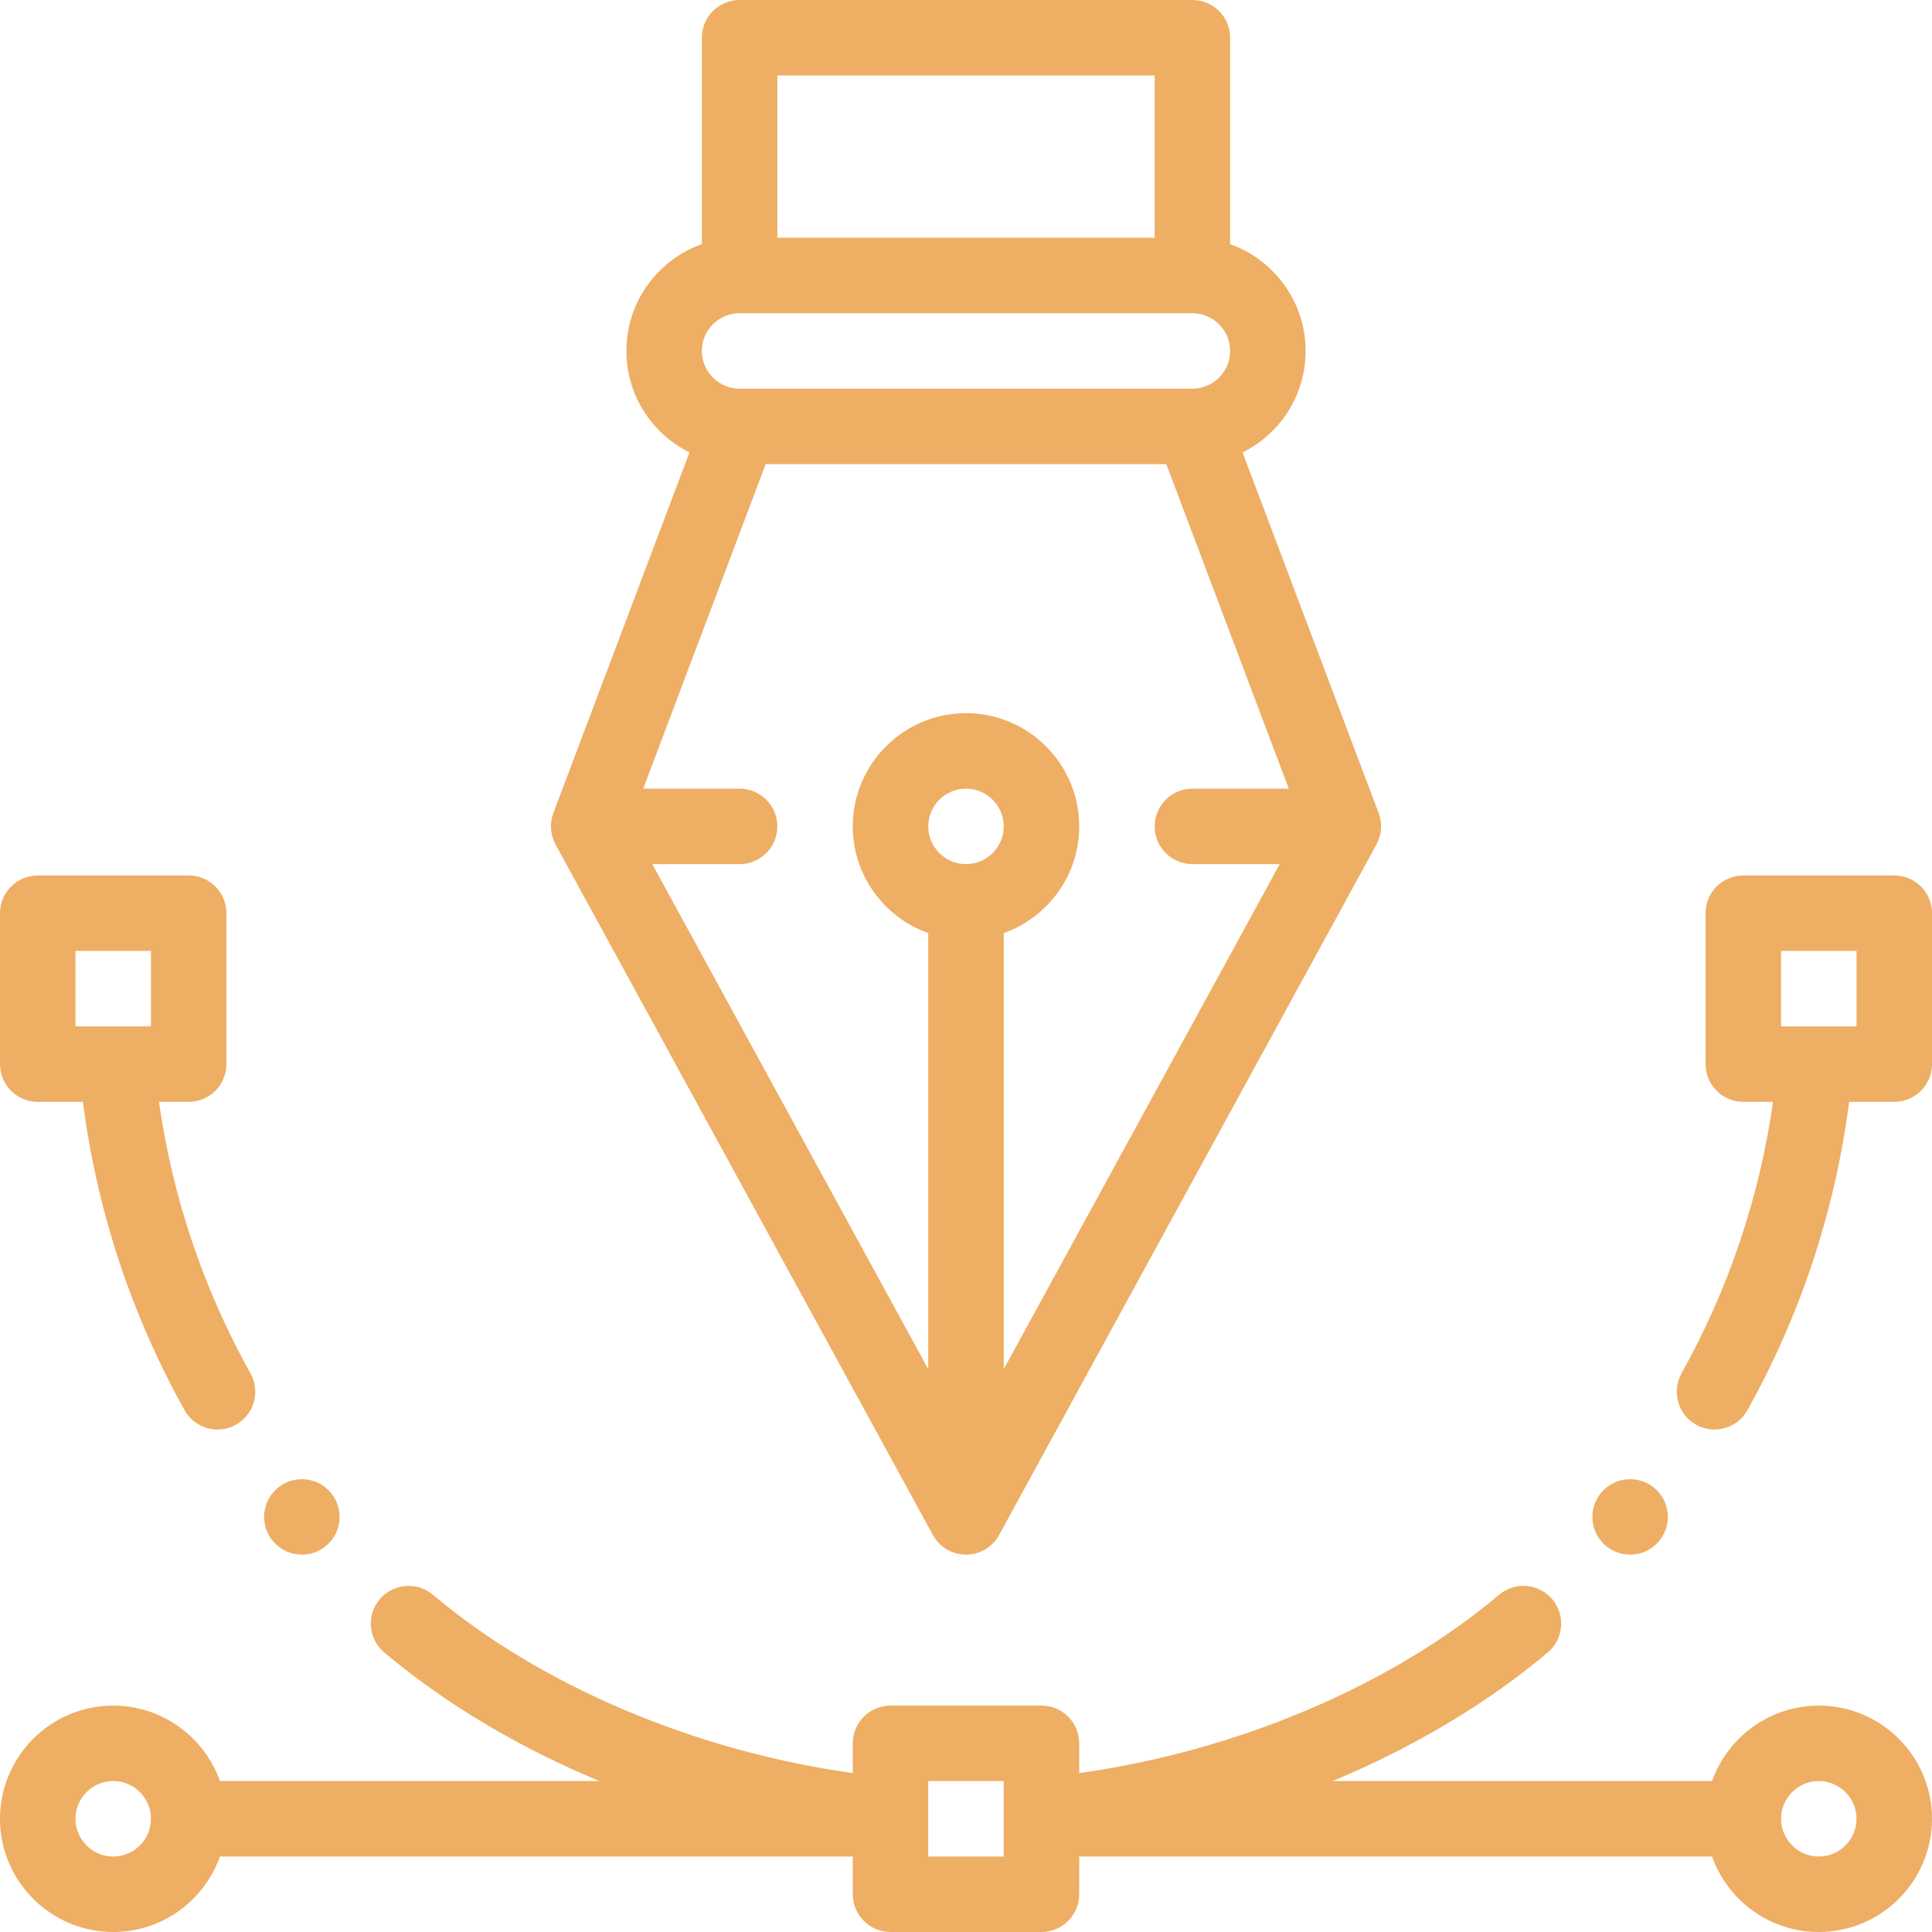 <svg width="60" height="60" viewBox="0 0 60 60" fill="none" xmlns="http://www.w3.org/2000/svg">
<g clip-path="url(#clip0)">
<path d="M9.375 48.281C10.022 48.281 10.547 47.756 10.547 47.109C10.547 46.462 10.022 45.938 9.375 45.938C8.728 45.938 8.203 46.462 8.203 47.109C8.203 47.756 8.728 48.281 9.375 48.281Z" fill="#EEAE64"/>
<path d="M50.625 48.281C51.272 48.281 51.797 47.756 51.797 47.109C51.797 46.462 51.272 45.938 50.625 45.938C49.978 45.938 49.453 46.462 49.453 47.109C49.453 47.756 49.978 48.281 50.625 48.281Z" fill="#EEAE64"/>
<path d="M1.172 34.219L2.574 34.219C3.012 37.594 4.07 40.811 5.731 43.794C6.046 44.359 6.759 44.562 7.325 44.247C7.89 43.932 8.094 43.219 7.779 42.653C6.313 40.021 5.359 37.189 4.937 34.219L5.859 34.219C6.507 34.219 7.031 33.694 7.031 33.047L7.031 28.359C7.031 27.712 6.507 27.188 5.859 27.188L1.172 27.188C0.525 27.188 6.7206e-05 27.712 6.72626e-05 28.359L6.76724e-05 33.047C6.7729e-05 33.694 0.525 34.219 1.172 34.219ZM2.344 29.531L4.688 29.531L4.688 31.875L3.624 31.875C3.623 31.875 3.623 31.875 3.623 31.875C3.622 31.875 3.622 31.875 3.621 31.875L2.344 31.875L2.344 29.531Z" fill="#EEAE64"/>
<path d="M17.112 25.709C17.112 25.727 17.113 25.745 17.114 25.763C17.116 25.788 17.12 25.812 17.123 25.837C17.126 25.852 17.127 25.867 17.13 25.882C17.136 25.91 17.143 25.939 17.15 25.966C17.153 25.977 17.155 25.988 17.158 25.998C17.169 26.033 17.181 26.068 17.195 26.101C17.196 26.105 17.197 26.109 17.199 26.113C17.215 26.152 17.233 26.19 17.253 26.227L28.972 47.671C29.177 48.047 29.571 48.281 30 48.281C30.429 48.281 30.823 48.047 31.028 47.671L42.747 26.226C42.767 26.19 42.785 26.152 42.801 26.112C42.803 26.109 42.804 26.105 42.805 26.101C42.819 26.068 42.831 26.033 42.842 25.998C42.845 25.988 42.847 25.977 42.85 25.966C42.857 25.938 42.864 25.91 42.87 25.882C42.873 25.867 42.874 25.852 42.877 25.837C42.88 25.812 42.884 25.788 42.886 25.763C42.887 25.745 42.888 25.727 42.888 25.708C42.889 25.694 42.891 25.679 42.891 25.664C42.891 25.656 42.89 25.649 42.889 25.641C42.889 25.623 42.888 25.605 42.887 25.586C42.885 25.563 42.883 25.54 42.88 25.517C42.878 25.5 42.876 25.484 42.873 25.468C42.869 25.443 42.864 25.418 42.858 25.393C42.855 25.379 42.851 25.365 42.847 25.351C42.84 25.325 42.831 25.298 42.822 25.273C42.819 25.265 42.818 25.258 42.815 25.25L38.589 14.051C38.928 13.883 39.241 13.659 39.517 13.384C40.181 12.72 40.547 11.837 40.547 10.898C40.547 9.371 39.567 8.068 38.203 7.584L38.203 1.172C38.203 0.525 37.678 -7.17373e-06 37.031 -7.11715e-06L22.969 -5.88777e-06C22.322 -5.83119e-06 21.797 0.525 21.797 1.172L21.797 7.582C21.308 7.755 20.86 8.035 20.483 8.413C19.819 9.077 19.453 9.96 19.453 10.898C19.453 12.278 20.252 13.474 21.412 14.049L17.185 25.25C17.182 25.258 17.18 25.265 17.178 25.273C17.169 25.298 17.16 25.325 17.153 25.351C17.149 25.365 17.145 25.379 17.142 25.393C17.136 25.418 17.131 25.443 17.127 25.468C17.124 25.484 17.122 25.5 17.12 25.517C17.117 25.54 17.115 25.563 17.113 25.586C17.112 25.605 17.111 25.623 17.11 25.641C17.11 25.649 17.109 25.656 17.109 25.664C17.109 25.679 17.111 25.694 17.112 25.709ZM30 26.836C29.354 26.836 28.828 26.31 28.828 25.664C28.828 25.018 29.354 24.492 30 24.492C30.646 24.492 31.172 25.018 31.172 25.664C31.172 26.31 30.646 26.836 30 26.836ZM24.141 2.344L35.859 2.344L35.859 7.383L24.141 7.383L24.141 2.344ZM22.14 10.07C22.362 9.849 22.656 9.727 22.969 9.727L37.031 9.727C37.677 9.727 38.203 10.252 38.203 10.898C38.203 11.211 38.081 11.505 37.86 11.727C37.638 11.948 37.344 12.07 37.031 12.07L22.977 12.07C22.974 12.07 22.971 12.07 22.969 12.07C22.968 12.07 22.966 12.07 22.965 12.07C22.32 12.068 21.797 11.543 21.797 10.898C21.797 10.586 21.919 10.291 22.14 10.07ZM23.779 14.414L36.221 14.414L40.024 24.492L37.031 24.492C36.384 24.492 35.859 25.017 35.859 25.664C35.859 26.311 36.384 26.836 37.031 26.836L39.743 26.836L31.172 42.521L31.172 28.978C32.536 28.494 33.516 27.192 33.516 25.664C33.516 23.726 31.939 22.148 30 22.148C28.061 22.148 26.484 23.726 26.484 25.664C26.484 27.192 27.464 28.494 28.828 28.978L28.828 42.521L20.257 26.836L22.969 26.836C23.616 26.836 24.141 26.311 24.141 25.664C24.141 25.017 23.616 24.492 22.969 24.492L19.976 24.492L23.779 14.414Z" fill="#EEAE64"/>
<path d="M52.675 44.247C53.241 44.562 53.954 44.359 54.269 43.794C55.93 40.811 56.989 37.594 57.427 34.219L58.828 34.219C59.475 34.219 60 33.694 60 33.047L60 28.359C60 27.712 59.475 27.188 58.828 27.188L54.141 27.188C53.493 27.188 52.969 27.712 52.969 28.359L52.969 33.047C52.969 33.694 53.493 34.219 54.141 34.219L55.063 34.219C54.641 37.189 53.687 40.021 52.221 42.653C51.907 43.219 52.11 43.932 52.675 44.247ZM55.312 29.531L57.656 29.531L57.656 31.875L56.379 31.875C56.378 31.875 56.378 31.875 56.377 31.875C56.377 31.875 56.377 31.875 56.376 31.875L55.312 31.875L55.312 29.531Z" fill="#EEAE64"/>
<path d="M3.516 60C5.043 60 6.346 59.02 6.83 57.656L26.484 57.656L26.484 58.828C26.484 59.475 27.009 60 27.656 60L32.344 60C32.991 60 33.516 59.475 33.516 58.828L33.516 57.656L53.17 57.656C53.654 59.02 54.957 60 56.484 60C58.423 60 60 58.423 60 56.484C60 54.546 58.423 52.969 56.484 52.969C54.957 52.969 53.654 53.949 53.17 55.312L41.389 55.312C43.889 54.267 46.181 52.909 48.067 51.318C48.562 50.901 48.625 50.162 48.208 49.667C47.976 49.392 47.645 49.25 47.312 49.25C47.045 49.25 46.777 49.341 46.557 49.526C43.194 52.361 38.396 54.385 33.516 55.064L33.516 54.141C33.516 53.493 32.991 52.969 32.344 52.969L27.656 52.969C27.009 52.969 26.484 53.493 26.484 54.141L26.484 55.064C21.604 54.385 16.805 52.361 13.443 49.526C13.223 49.341 12.955 49.25 12.688 49.251C12.355 49.251 12.024 49.392 11.792 49.667C11.375 50.162 11.438 50.901 11.933 51.318C13.819 52.909 16.111 54.267 18.611 55.312L6.83 55.312C6.346 53.949 5.043 52.969 3.516 52.969C1.577 52.969 3.33788e-06 54.546 3.50735e-06 56.484C3.67682e-06 58.423 1.577 60 3.516 60ZM56.484 55.312C57.13 55.312 57.656 55.838 57.656 56.484C57.656 57.13 57.13 57.656 56.484 57.656C55.838 57.656 55.312 57.13 55.312 56.484C55.312 55.838 55.838 55.312 56.484 55.312ZM28.828 56.484L28.828 56.379L28.828 55.312L31.172 55.312L31.172 56.379L31.172 56.484L31.172 57.656L28.828 57.656L28.828 56.484ZM3.516 55.312C4.162 55.312 4.688 55.838 4.688 56.484C4.688 57.131 4.162 57.656 3.516 57.656C2.869 57.656 2.344 57.131 2.344 56.484C2.344 55.838 2.869 55.312 3.516 55.312Z" fill="#EEAE64"/>
</g>
<defs>
<clipPath id="clip0">
<rect width="60" height="60" fill="white" transform="translate(60 60) rotate(180)"/>
</clipPath>
</defs>
</svg>
